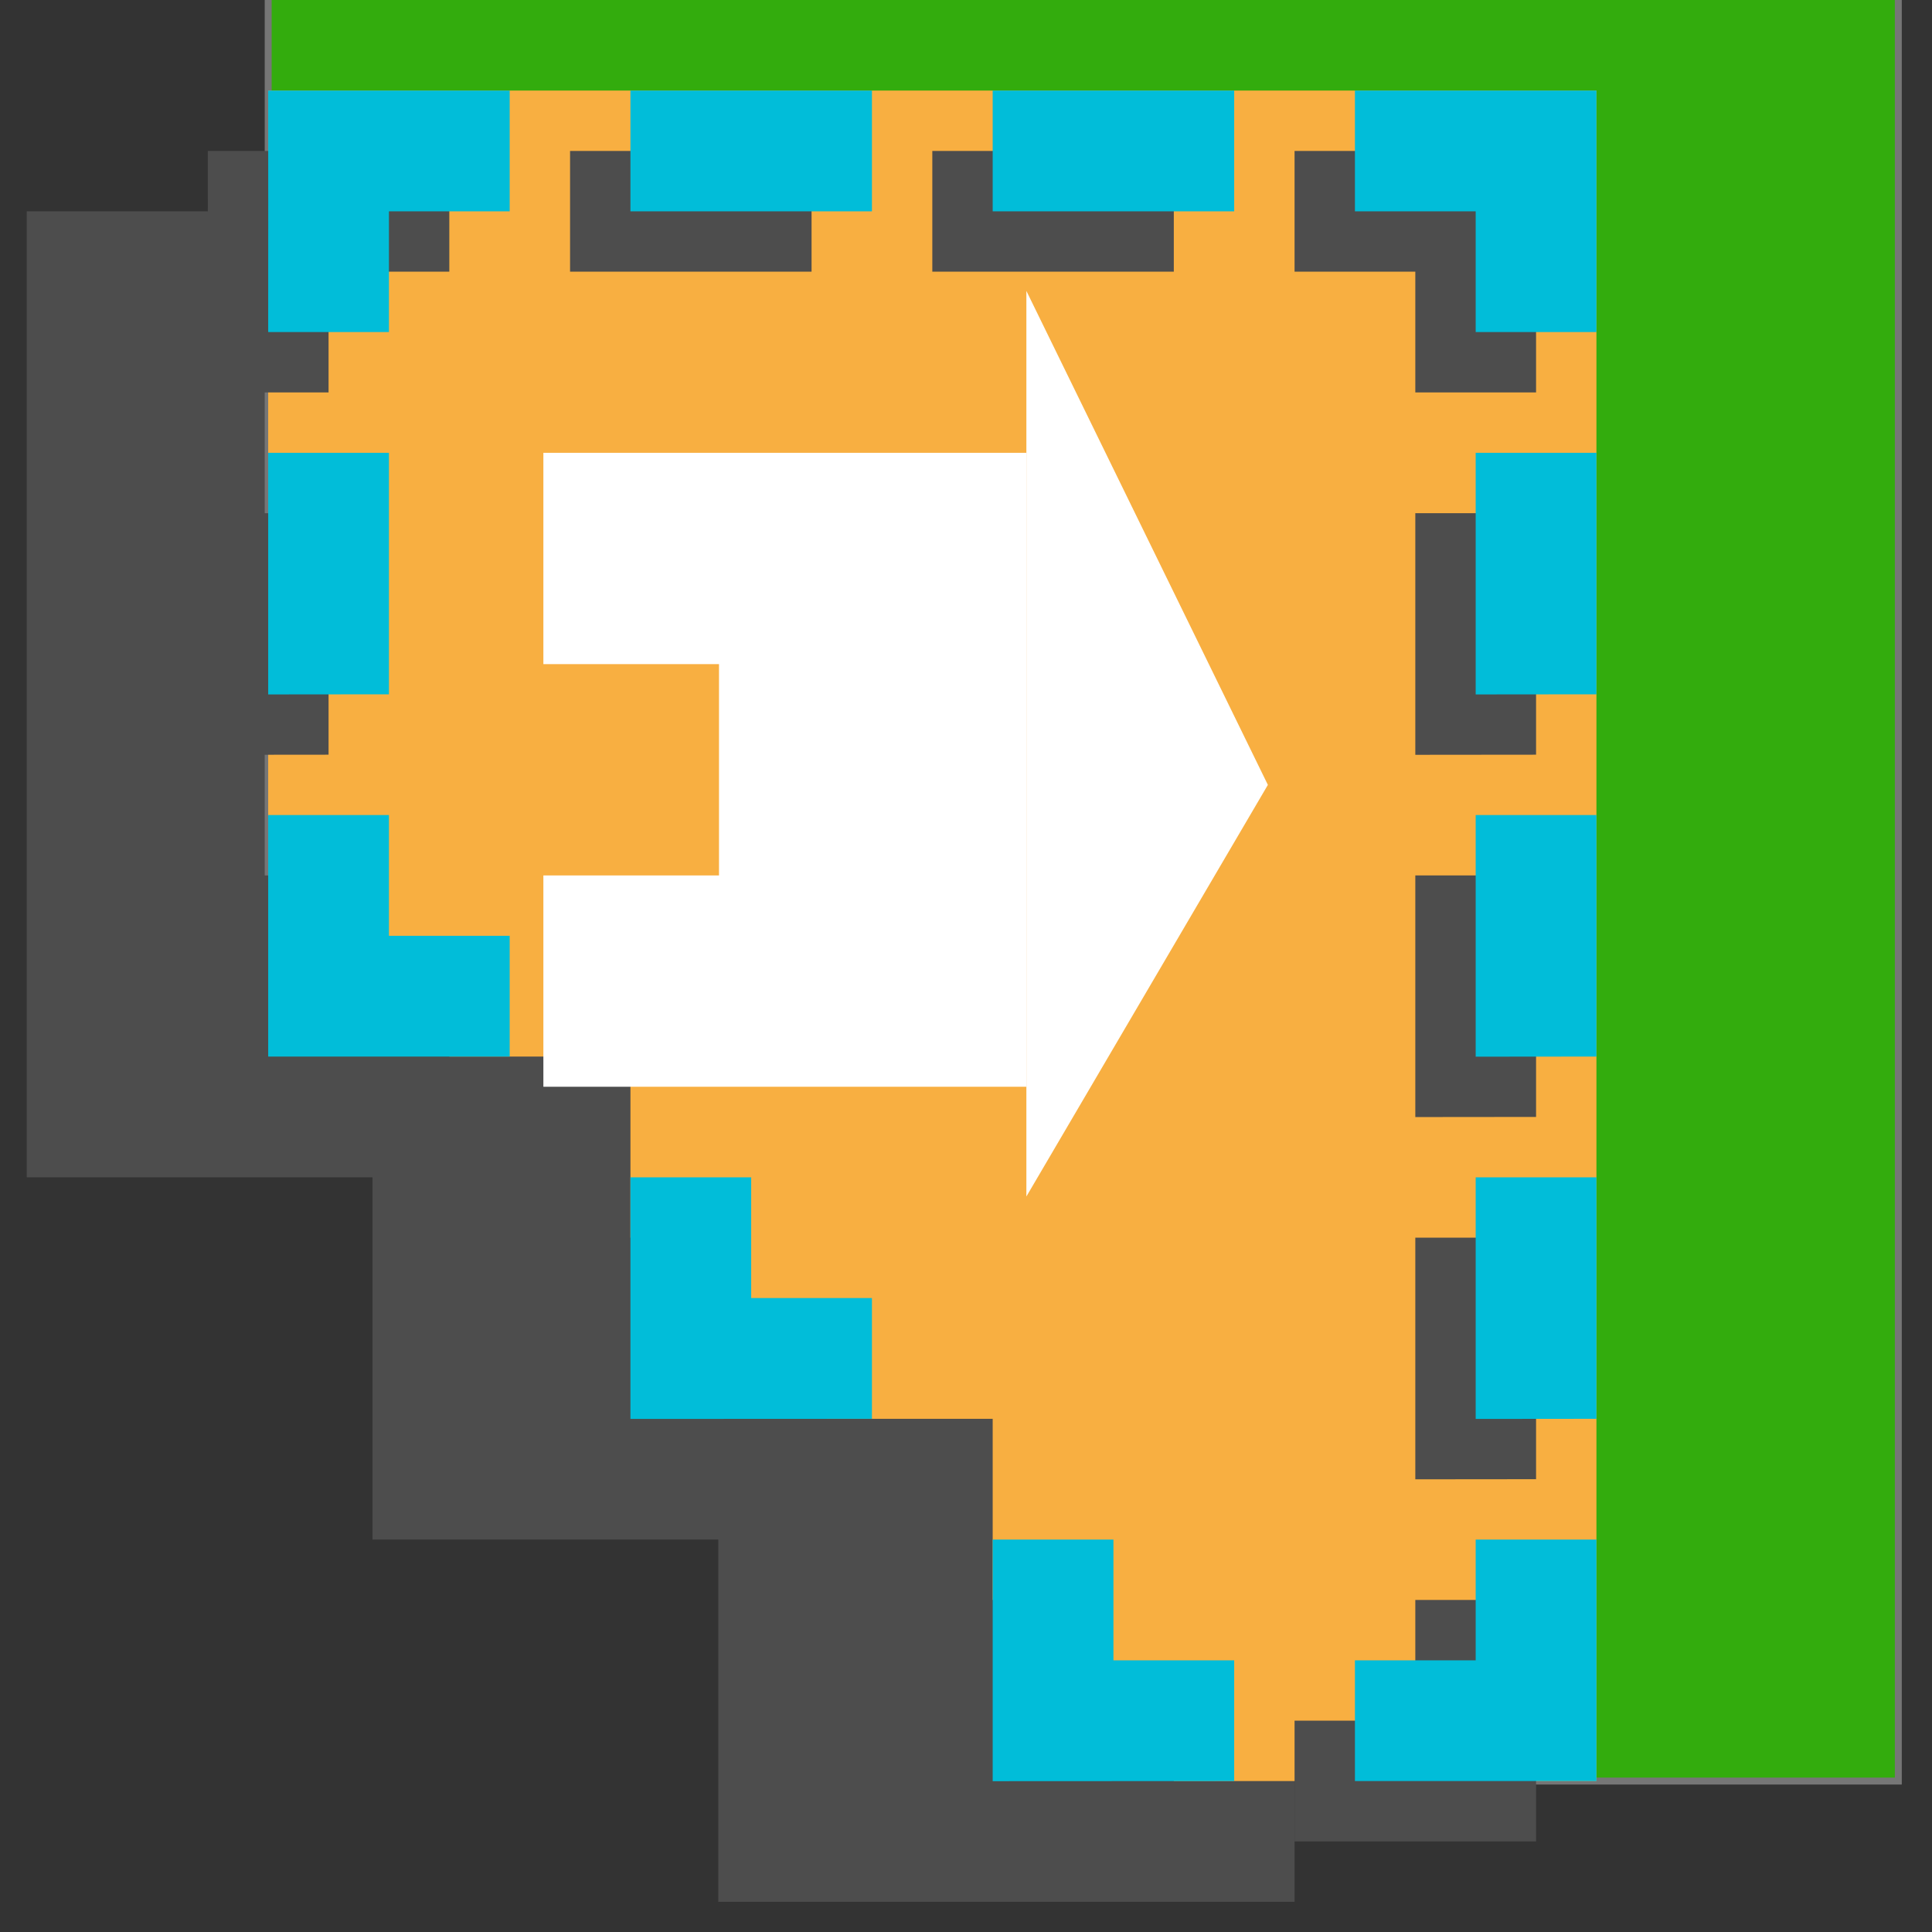 <?xml version="1.0" encoding="UTF-8" standalone="no"?>
<!-- Created with Inkscape (http://www.inkscape.org/) -->

<svg
   xmlns:dc="http://purl.org/dc/elements/1.1/"
   xmlns:cc="http://creativecommons.org/ns#"
   xmlns:rdf="http://www.w3.org/1999/02/22-rdf-syntax-ns#"
   xmlns:svg="http://www.w3.org/2000/svg"
   xmlns="http://www.w3.org/2000/svg"
   xmlns:sodipodi="http://sodipodi.sourceforge.net/DTD/sodipodi-0.dtd"
   xmlns:inkscape="http://www.inkscape.org/namespaces/inkscape"
   width="34.133"
   height="34.133"
   id="svg2985"
   version="1.1"
   inkscape:version="0.92.1 r15371"
   sodipodi:docname="semiautomaticclassificationplugin_home.svg"
   inkscape:export-xdpi="67"
   inkscape:export-ydpi="67"
   viewBox="0 0 32 32">
  <rect x="0" y="0" width="32" height="32" fill="#333333" stroke="none"/>
  <defs
     id="defs2987" />
  <sodipodi:namedview
     id="base"
     pagecolor="#ffffff"
     bordercolor="#666666"
     borderopacity="1.0"
     inkscape:pageopacity="0.0"
     inkscape:pageshadow="2"
     inkscape:zoom="5.598901"
     inkscape:cx="-48.385238"
     inkscape:cy="7.5387151"
     inkscape:current-layer="layer1"
     showgrid="true"
     inkscape:grid-bbox="true"
     inkscape:document-units="px"
     showguides="true"
     inkscape:snap-global="true"
     inkscape:window-width="1366"
     inkscape:window-height="708"
     inkscape:window-x="0"
     inkscape:window-y="0"
     inkscape:window-maximized="1"
     inkscape:guide-bbox="true">
    <inkscape:grid
       type="xygrid"
       id="grid2997"
       originx="0"
       originy="0"
       spacingx="1"
       spacingy="1" />
  </sodipodi:namedview>
  <g
     id="layer1"
     inkscape:label="Layer 1"
     inkscape:groupmode="layer">
    <path
       style="fill:#4d4d4d;fill-opacity:1;fill-rule:evenodd;stroke:#767676;stroke-width:0;stroke-miterlimit:4;stroke-dasharray:none;stroke-opacity:1"
       d="m 21.442,3.5 v 28 H 11.897 l 0,-6 H 6.17 v -6 l -5.727,0 v -3 -5 -8 z"
       id="rect3923-5"
       inkscape:connector-curvature="0"
       sodipodi:nodetypes="ccccccccccc" />
    <path
       style="fill:#33ac0d;fill-opacity:1;fill-rule:evenodd;stroke:#767676;stroke-width:0.115;stroke-miterlimit:4;stroke-opacity:1"
       d="m 31.442,-0.5 0,30 h -7.56 v -13 H 4.442 v -17 z"
       id="rect3918"
       inkscape:connector-curvature="0"
       sodipodi:nodetypes="ccccccc" />
    <path
       style="fill:#f8af41;fill-opacity:1;fill-rule:evenodd;stroke:#767676;stroke-width:0;stroke-miterlimit:4;stroke-dasharray:none;stroke-opacity:1"
       d="m 26.442,1.5 v 28 h -10 v -6 h -6 v -6 H 4.442 v -3 -5 -8 z"
       id="rect3923"
       inkscape:connector-curvature="0"
       sodipodi:nodetypes="ccccccccccc" />
    <g
       transform="rotate(90,14.971,15.471)"
       id="g4758-1"
       style="fill:#4d4d4d">
      <path
         sodipodi:nodetypes="ccccccc"
         inkscape:connector-curvature="0"
         id="path4345-9"
         d="M 2,9 H 4 C 4,8.198 4,7.802 4,7 4.865,7 5.135,7 6,7 V 5 C 4.698,5 3.302,5 2,5 2,6.24 2,7.76 2,9 Z"
         style="color:#000000;font-style:normal;font-variant:normal;font-weight:normal;font-stretch:normal;font-size:medium;line-height:normal;font-family:Sans;-inkscape-font-specification:Sans;text-indent:0;text-align:start;text-decoration:none;text-decoration-line:none;letter-spacing:normal;word-spacing:normal;text-transform:none;writing-mode:lr-tb;direction:ltr;baseline-shift:baseline;text-anchor:start;display:inline;overflow:visible;visibility:visible;fill:#4d4d4d;fill-opacity:1;fill-rule:evenodd;stroke:none;stroke-width:1.3;marker:none;enable-background:accumulate" />
      <path
         sodipodi:nodetypes="ccccc"
         inkscape:connector-curvature="0"
         id="path4335-4"
         d="M 2,15 H 4 C 4,13.698 4,12.302 4,11 H 2 c 0,1.302 0,2.698 0,4 z"
         style="color:#000000;font-style:normal;font-variant:normal;font-weight:normal;font-stretch:normal;font-size:medium;line-height:normal;font-family:Sans;-inkscape-font-specification:Sans;text-indent:0;text-align:start;text-decoration:none;text-decoration-line:none;letter-spacing:normal;word-spacing:normal;text-transform:none;writing-mode:lr-tb;direction:ltr;baseline-shift:baseline;text-anchor:start;display:inline;overflow:visible;visibility:visible;fill:#4d4d4d;fill-opacity:1;fill-rule:evenodd;stroke:none;stroke-width:1.3;marker:none;enable-background:accumulate" />
      <path
         sodipodi:nodetypes="ccccccc"
         inkscape:connector-curvature="0"
         id="path4327-7"
         d="m 16,25 c -0.469,0 -1.531,0 -2,0 v 2 c 1.002,0 3.046,0 4,0 0,-0.833 0,-3.167 0,-4 h -2 c 0,0.396 0,1.604 0,2 z"
         style="color:#000000;font-style:normal;font-variant:normal;font-weight:normal;font-stretch:normal;font-size:medium;line-height:normal;font-family:Sans;-inkscape-font-specification:Sans;text-indent:0;text-align:start;text-decoration:none;text-decoration-line:none;letter-spacing:normal;word-spacing:normal;text-transform:none;writing-mode:lr-tb;direction:ltr;baseline-shift:baseline;text-anchor:start;display:inline;overflow:visible;visibility:visible;fill:#4d4d4d;fill-opacity:1;fill-rule:evenodd;stroke:none;stroke-width:1.3;marker:none;enable-background:accumulate" />
      <path
         sodipodi:nodetypes="ccccc"
         inkscape:connector-curvature="0"
         id="rect3923-7-8"
         d="m 8,27 c 0.802,0 3.2,0 4.002,0 L 12,25 c -0.802,0 -3.198,0 -4,0 z"
         style="color:#000000;font-style:normal;font-variant:normal;font-weight:normal;font-stretch:normal;font-size:medium;line-height:normal;font-family:Sans;-inkscape-font-specification:Sans;text-indent:0;text-align:start;text-decoration:none;text-decoration-line:none;letter-spacing:normal;word-spacing:normal;text-transform:none;writing-mode:lr-tb;direction:ltr;baseline-shift:baseline;text-anchor:start;display:inline;overflow:visible;visibility:visible;fill:#4d4d4d;fill-opacity:1;fill-rule:evenodd;stroke:none;stroke-width:1.3;marker:none;enable-background:accumulate" />
      <path
         sodipodi:nodetypes="ccccccc"
         inkscape:connector-curvature="0"
         id="path4263-0"
         d="m 26,7 c 0.458,0 1.542,0 2,0 0,1 0,1 0,2 h 2 c 0,-1.106 0,-2.951 0,-4 -0.931,0 -3.185,0 -4,0 z"
         style="color:#000000;font-style:normal;font-variant:normal;font-weight:normal;font-stretch:normal;font-size:medium;line-height:normal;font-family:Sans;-inkscape-font-specification:Sans;text-indent:0;text-align:start;text-decoration:none;text-decoration-line:none;letter-spacing:normal;word-spacing:normal;text-transform:none;writing-mode:lr-tb;direction:ltr;baseline-shift:baseline;text-anchor:start;display:inline;overflow:visible;visibility:visible;fill:#4d4d4d;fill-opacity:1;fill-rule:evenodd;stroke:none;stroke-width:1.348;marker:none;enable-background:accumulate" />
      <path
         sodipodi:nodetypes="ccccccc"
         inkscape:connector-curvature="0"
         id="path4301-3"
         d="m 2,27 c 1.095,-0.002 3,0 4,0 V 25 C 5.531,25 4.469,25 4,25 4,24 4,24 4,23 H 2 c 0,1 0,2.786 0,4 z"
         style="color:#000000;font-style:normal;font-variant:normal;font-weight:normal;font-stretch:normal;font-size:medium;line-height:normal;font-family:Sans;-inkscape-font-specification:Sans;text-indent:0;text-align:start;text-decoration:none;text-decoration-line:none;letter-spacing:normal;word-spacing:normal;text-transform:none;writing-mode:lr-tb;direction:ltr;baseline-shift:baseline;text-anchor:start;display:inline;overflow:visible;visibility:visible;fill:#4d4d4d;fill-opacity:1;fill-rule:evenodd;stroke:none;stroke-width:1.348;marker:none;enable-background:accumulate" />
      <path
         sodipodi:nodetypes="ccccc"
         inkscape:connector-curvature="0"
         id="rect3923-7-7-2"
         d="m 8,7 c 0.802,0 3.2,0 4.002,0 L 12,5 C 11.198,5 8.802,5 8,5 Z"
         style="color:#000000;font-style:normal;font-variant:normal;font-weight:normal;font-stretch:normal;font-size:medium;line-height:normal;font-family:Sans;-inkscape-font-specification:Sans;text-indent:0;text-align:start;text-decoration:none;text-decoration-line:none;letter-spacing:normal;word-spacing:normal;text-transform:none;writing-mode:lr-tb;direction:ltr;baseline-shift:baseline;text-anchor:start;display:inline;overflow:visible;visibility:visible;fill:#4d4d4d;fill-opacity:1;fill-rule:evenodd;stroke:none;stroke-width:1.3;marker:none;enable-background:accumulate" />
      <path
         sodipodi:nodetypes="ccccc"
         inkscape:connector-curvature="0"
         id="rect3923-7-4-5"
         d="m 14,7 c 0.802,0 3.2,0 4.002,0 L 18,5 c -0.802,0 -3.198,0 -4,0 z"
         style="color:#000000;font-style:normal;font-variant:normal;font-weight:normal;font-stretch:normal;font-size:medium;line-height:normal;font-family:Sans;-inkscape-font-specification:Sans;text-indent:0;text-align:start;text-decoration:none;text-decoration-line:none;letter-spacing:normal;word-spacing:normal;text-transform:none;writing-mode:lr-tb;direction:ltr;baseline-shift:baseline;text-anchor:start;display:inline;overflow:visible;visibility:visible;fill:#4d4d4d;fill-opacity:1;fill-rule:evenodd;stroke:none;stroke-width:1.3;marker:none;enable-background:accumulate" />
      <path
         sodipodi:nodetypes="ccccc"
         inkscape:connector-curvature="0"
         id="rect3923-7-41-8"
         d="m 20,7 c 0.802,0 3.2,0 4.002,0 L 24,5 c -0.802,0 -3.198,0 -4,0 z"
         style="color:#000000;font-style:normal;font-variant:normal;font-weight:normal;font-stretch:normal;font-size:medium;line-height:normal;font-family:Sans;-inkscape-font-specification:Sans;text-indent:0;text-align:start;text-decoration:none;text-decoration-line:none;letter-spacing:normal;word-spacing:normal;text-transform:none;writing-mode:lr-tb;direction:ltr;baseline-shift:baseline;text-anchor:start;display:inline;overflow:visible;visibility:visible;fill:#4d4d4d;fill-opacity:1;fill-rule:evenodd;stroke:none;stroke-width:1.3;marker:none;enable-background:accumulate" />
      <path
         sodipodi:nodetypes="ccccc"
         inkscape:connector-curvature="0"
         id="path4335-5-6"
         d="M 2,21 H 4 C 4,19.698 4,18.302 4,17 H 2 c 0,1.302 0,2.698 0,4 z"
         style="color:#000000;font-style:normal;font-variant:normal;font-weight:normal;font-stretch:normal;font-size:medium;line-height:normal;font-family:Sans;-inkscape-font-specification:Sans;text-indent:0;text-align:start;text-decoration:none;text-decoration-line:none;letter-spacing:normal;word-spacing:normal;text-transform:none;writing-mode:lr-tb;direction:ltr;baseline-shift:baseline;text-anchor:start;display:inline;overflow:visible;visibility:visible;fill:#4d4d4d;fill-opacity:1;fill-rule:evenodd;stroke:none;stroke-width:1.3;marker:none;enable-background:accumulate" />
      <path
         sodipodi:nodetypes="ccccccc"
         inkscape:connector-curvature="0"
         id="rect3923-7-7-4-8"
         d="m 26,15 c 0.802,0 3.2,0 4.002,0 L 30,11 c -0.201,0 -2,0 -2,0 0,0 0,1 0,2 -1,0 -1,0 -2,0 z"
         style="color:#000000;font-style:normal;font-variant:normal;font-weight:normal;font-stretch:normal;font-size:medium;line-height:normal;font-family:Sans;-inkscape-font-specification:Sans;text-indent:0;text-align:start;text-decoration:none;text-decoration-line:none;letter-spacing:normal;word-spacing:normal;text-transform:none;writing-mode:lr-tb;direction:ltr;baseline-shift:baseline;text-anchor:start;display:inline;overflow:visible;visibility:visible;fill:#4d4d4d;fill-opacity:1;fill-rule:evenodd;stroke:none;stroke-width:1.3;marker:none;enable-background:accumulate" />
      <path
         sodipodi:nodetypes="ccccccc"
         inkscape:connector-curvature="0"
         id="rect3923-7-7-4-4-8"
         d="m 20,21 c 0.802,0 3.2,0 4.002,0 L 24,17 c -0.201,0 -2,0 -2,0 0,0 0,1 0,2 -1,0 -1,0 -2,0 z"
         style="color:#000000;font-style:normal;font-variant:normal;font-weight:normal;font-stretch:normal;font-size:medium;line-height:normal;font-family:Sans;-inkscape-font-specification:Sans;text-indent:0;text-align:start;text-decoration:none;text-decoration-line:none;letter-spacing:normal;word-spacing:normal;text-transform:none;writing-mode:lr-tb;direction:ltr;baseline-shift:baseline;text-anchor:start;display:inline;overflow:visible;visibility:visible;fill:#4d4d4d;fill-opacity:1;fill-rule:evenodd;stroke:none;stroke-width:1.3;marker:none;enable-background:accumulate" />
    </g>
    <g
       id="g4758"
       transform="rotate(90,15.971,15.471)">
      <path
         sodipodi:nodetypes="ccccccc"
         inkscape:connector-curvature="0"
         id="path4345"
         d="M 2,9 H 4 C 4,8.198 4,7.802 4,7 4.865,7 5.135,7 6,7 V 5 C 4.698,5 3.302,5 2,5 2,6.24 2,7.76 2,9 Z"
         style="color:#000000;font-style:normal;font-variant:normal;font-weight:normal;font-stretch:normal;font-size:medium;line-height:normal;font-family:Sans;-inkscape-font-specification:Sans;text-indent:0;text-align:start;text-decoration:none;text-decoration-line:none;letter-spacing:normal;word-spacing:normal;text-transform:none;writing-mode:lr-tb;direction:ltr;baseline-shift:baseline;text-anchor:start;display:inline;overflow:visible;visibility:visible;fill:#01bdd9;fill-opacity:1;fill-rule:evenodd;stroke:none;stroke-width:1.3;marker:none;enable-background:accumulate" />
      <path
         sodipodi:nodetypes="ccccc"
         inkscape:connector-curvature="0"
         id="path4335"
         d="M 2,15 H 4 C 4,13.698 4,12.302 4,11 H 2 c 0,1.302 0,2.698 0,4 z"
         style="color:#000000;font-style:normal;font-variant:normal;font-weight:normal;font-stretch:normal;font-size:medium;line-height:normal;font-family:Sans;-inkscape-font-specification:Sans;text-indent:0;text-align:start;text-decoration:none;text-decoration-line:none;letter-spacing:normal;word-spacing:normal;text-transform:none;writing-mode:lr-tb;direction:ltr;baseline-shift:baseline;text-anchor:start;display:inline;overflow:visible;visibility:visible;fill:#01bdd9;fill-opacity:1;fill-rule:evenodd;stroke:none;stroke-width:1.3;marker:none;enable-background:accumulate" />
      <path
         sodipodi:nodetypes="ccccccc"
         inkscape:connector-curvature="0"
         id="path4327"
         d="m 16,25 c -0.469,0 -1.531,0 -2,0 v 2 c 1.002,0 3.046,0 4,0 0,-0.833 0,-3.167 0,-4 h -2 c 0,0.396 0,1.604 0,2 z"
         style="color:#000000;font-style:normal;font-variant:normal;font-weight:normal;font-stretch:normal;font-size:medium;line-height:normal;font-family:Sans;-inkscape-font-specification:Sans;text-indent:0;text-align:start;text-decoration:none;text-decoration-line:none;letter-spacing:normal;word-spacing:normal;text-transform:none;writing-mode:lr-tb;direction:ltr;baseline-shift:baseline;text-anchor:start;display:inline;overflow:visible;visibility:visible;fill:#01bdd9;fill-opacity:1;fill-rule:evenodd;stroke:none;stroke-width:1.3;marker:none;enable-background:accumulate" />
      <path
         sodipodi:nodetypes="ccccc"
         inkscape:connector-curvature="0"
         id="rect3923-7"
         d="m 8,27 c 0.802,0 3.2,0 4.002,0 L 12,25 c -0.802,0 -3.198,0 -4,0 z"
         style="color:#000000;font-style:normal;font-variant:normal;font-weight:normal;font-stretch:normal;font-size:medium;line-height:normal;font-family:Sans;-inkscape-font-specification:Sans;text-indent:0;text-align:start;text-decoration:none;text-decoration-line:none;letter-spacing:normal;word-spacing:normal;text-transform:none;writing-mode:lr-tb;direction:ltr;baseline-shift:baseline;text-anchor:start;display:inline;overflow:visible;visibility:visible;fill:#01bdd9;fill-opacity:1;fill-rule:evenodd;stroke:none;stroke-width:1.3;marker:none;enable-background:accumulate" />
      <path
         sodipodi:nodetypes="ccccccc"
         inkscape:connector-curvature="0"
         id="path4263"
         d="m 26,7 c 0.458,0 1.542,0 2,0 0,1 0,1 0,2 h 2 c 0,-1.106 0,-2.951 0,-4 -0.931,0 -3.185,0 -4,0 z"
         style="color:#000000;font-style:normal;font-variant:normal;font-weight:normal;font-stretch:normal;font-size:medium;line-height:normal;font-family:Sans;-inkscape-font-specification:Sans;text-indent:0;text-align:start;text-decoration:none;text-decoration-line:none;letter-spacing:normal;word-spacing:normal;text-transform:none;writing-mode:lr-tb;direction:ltr;baseline-shift:baseline;text-anchor:start;display:inline;overflow:visible;visibility:visible;fill:#01bdd9;fill-opacity:1;fill-rule:evenodd;stroke:none;stroke-width:1.348;marker:none;enable-background:accumulate" />
      <path
         sodipodi:nodetypes="ccccccc"
         inkscape:connector-curvature="0"
         id="path4301"
         d="m 2,27 c 1.095,-0.002 3,0 4,0 V 25 C 5.531,25 4.469,25 4,25 4,24 4,24 4,23 H 2 c 0,1 0,2.786 0,4 z"
         style="color:#000000;font-style:normal;font-variant:normal;font-weight:normal;font-stretch:normal;font-size:medium;line-height:normal;font-family:Sans;-inkscape-font-specification:Sans;text-indent:0;text-align:start;text-decoration:none;text-decoration-line:none;letter-spacing:normal;word-spacing:normal;text-transform:none;writing-mode:lr-tb;direction:ltr;baseline-shift:baseline;text-anchor:start;display:inline;overflow:visible;visibility:visible;fill:#01bdd9;fill-opacity:1;fill-rule:evenodd;stroke:none;stroke-width:1.348;marker:none;enable-background:accumulate" />
      <path
         sodipodi:nodetypes="ccccc"
         inkscape:connector-curvature="0"
         id="rect3923-7-7"
         d="m 8,7 c 0.802,0 3.2,0 4.002,0 L 12,5 C 11.198,5 8.802,5 8,5 Z"
         style="color:#000000;font-style:normal;font-variant:normal;font-weight:normal;font-stretch:normal;font-size:medium;line-height:normal;font-family:Sans;-inkscape-font-specification:Sans;text-indent:0;text-align:start;text-decoration:none;text-decoration-line:none;letter-spacing:normal;word-spacing:normal;text-transform:none;writing-mode:lr-tb;direction:ltr;baseline-shift:baseline;text-anchor:start;display:inline;overflow:visible;visibility:visible;fill:#01bdd9;fill-opacity:1;fill-rule:evenodd;stroke:none;stroke-width:1.3;marker:none;enable-background:accumulate" />
      <path
         sodipodi:nodetypes="ccccc"
         inkscape:connector-curvature="0"
         id="rect3923-7-4"
         d="m 14,7 c 0.802,0 3.2,0 4.002,0 L 18,5 c -0.802,0 -3.198,0 -4,0 z"
         style="color:#000000;font-style:normal;font-variant:normal;font-weight:normal;font-stretch:normal;font-size:medium;line-height:normal;font-family:Sans;-inkscape-font-specification:Sans;text-indent:0;text-align:start;text-decoration:none;text-decoration-line:none;letter-spacing:normal;word-spacing:normal;text-transform:none;writing-mode:lr-tb;direction:ltr;baseline-shift:baseline;text-anchor:start;display:inline;overflow:visible;visibility:visible;fill:#01bdd9;fill-opacity:1;fill-rule:evenodd;stroke:none;stroke-width:1.3;marker:none;enable-background:accumulate" />
      <path
         sodipodi:nodetypes="ccccc"
         inkscape:connector-curvature="0"
         id="rect3923-7-41"
         d="m 20,7 c 0.802,0 3.2,0 4.002,0 L 24,5 c -0.802,0 -3.198,0 -4,0 z"
         style="color:#000000;font-style:normal;font-variant:normal;font-weight:normal;font-stretch:normal;font-size:medium;line-height:normal;font-family:Sans;-inkscape-font-specification:Sans;text-indent:0;text-align:start;text-decoration:none;text-decoration-line:none;letter-spacing:normal;word-spacing:normal;text-transform:none;writing-mode:lr-tb;direction:ltr;baseline-shift:baseline;text-anchor:start;display:inline;overflow:visible;visibility:visible;fill:#01bdd9;fill-opacity:1;fill-rule:evenodd;stroke:none;stroke-width:1.3;marker:none;enable-background:accumulate" />
      <path
         sodipodi:nodetypes="ccccc"
         inkscape:connector-curvature="0"
         id="path4335-5"
         d="M 2,21 H 4 C 4,19.698 4,18.302 4,17 H 2 c 0,1.302 0,2.698 0,4 z"
         style="color:#000000;font-style:normal;font-variant:normal;font-weight:normal;font-stretch:normal;font-size:medium;line-height:normal;font-family:Sans;-inkscape-font-specification:Sans;text-indent:0;text-align:start;text-decoration:none;text-decoration-line:none;letter-spacing:normal;word-spacing:normal;text-transform:none;writing-mode:lr-tb;direction:ltr;baseline-shift:baseline;text-anchor:start;display:inline;overflow:visible;visibility:visible;fill:#01bdd9;fill-opacity:1;fill-rule:evenodd;stroke:none;stroke-width:1.3;marker:none;enable-background:accumulate" />
      <path
         sodipodi:nodetypes="ccccccc"
         inkscape:connector-curvature="0"
         id="rect3923-7-7-4"
         d="m 26,15 c 0.802,0 3.2,0 4.002,0 L 30,11 c -0.201,0 -2,0 -2,0 0,0 0,1 0,2 -1,0 -1,0 -2,0 z"
         style="color:#000000;font-style:normal;font-variant:normal;font-weight:normal;font-stretch:normal;font-size:medium;line-height:normal;font-family:Sans;-inkscape-font-specification:Sans;text-indent:0;text-align:start;text-decoration:none;text-decoration-line:none;letter-spacing:normal;word-spacing:normal;text-transform:none;writing-mode:lr-tb;direction:ltr;baseline-shift:baseline;text-anchor:start;display:inline;overflow:visible;visibility:visible;fill:#01bdd9;fill-opacity:1;fill-rule:evenodd;stroke:none;stroke-width:1.3;marker:none;enable-background:accumulate" />
      <path
         sodipodi:nodetypes="ccccccc"
         inkscape:connector-curvature="0"
         id="rect3923-7-7-4-4"
         d="m 20,21 c 0.802,0 3.2,0 4.002,0 L 24,17 c -0.201,0 -2,0 -2,0 0,0 0,1 0,2 -1,0 -1,0 -2,0 z"
         style="color:#000000;font-style:normal;font-variant:normal;font-weight:normal;font-stretch:normal;font-size:medium;line-height:normal;font-family:Sans;-inkscape-font-specification:Sans;text-indent:0;text-align:start;text-decoration:none;text-decoration-line:none;letter-spacing:normal;word-spacing:normal;text-transform:none;writing-mode:lr-tb;direction:ltr;baseline-shift:baseline;text-anchor:start;display:inline;overflow:visible;visibility:visible;fill:#01bdd9;fill-opacity:1;fill-rule:evenodd;stroke:none;stroke-width:1.3;marker:none;enable-background:accumulate" />
    </g>
    <path
       style="fill:#ffffff;stroke:#787878;stroke-width:0;stroke-linecap:butt;stroke-linejoin:miter;stroke-opacity:1;stroke-miterlimit:4;stroke-dasharray:none"
       d="m 9,7.5 h 8 V 18 H 9 v -3.5 h 2.909 V 11 H 9 Z"
       id="path852"
       inkscape:connector-curvature="0" />
    <path
       style="fill:#ffffff;stroke:#000000;stroke-width:0;stroke-linecap:butt;stroke-linejoin:miter;stroke-miterlimit:4;stroke-dasharray:none;stroke-opacity:1"
       d="M 17,4.818 21,13 17,19.818"
       id="path854"
       inkscape:connector-curvature="0" />
  </g>
</svg>
